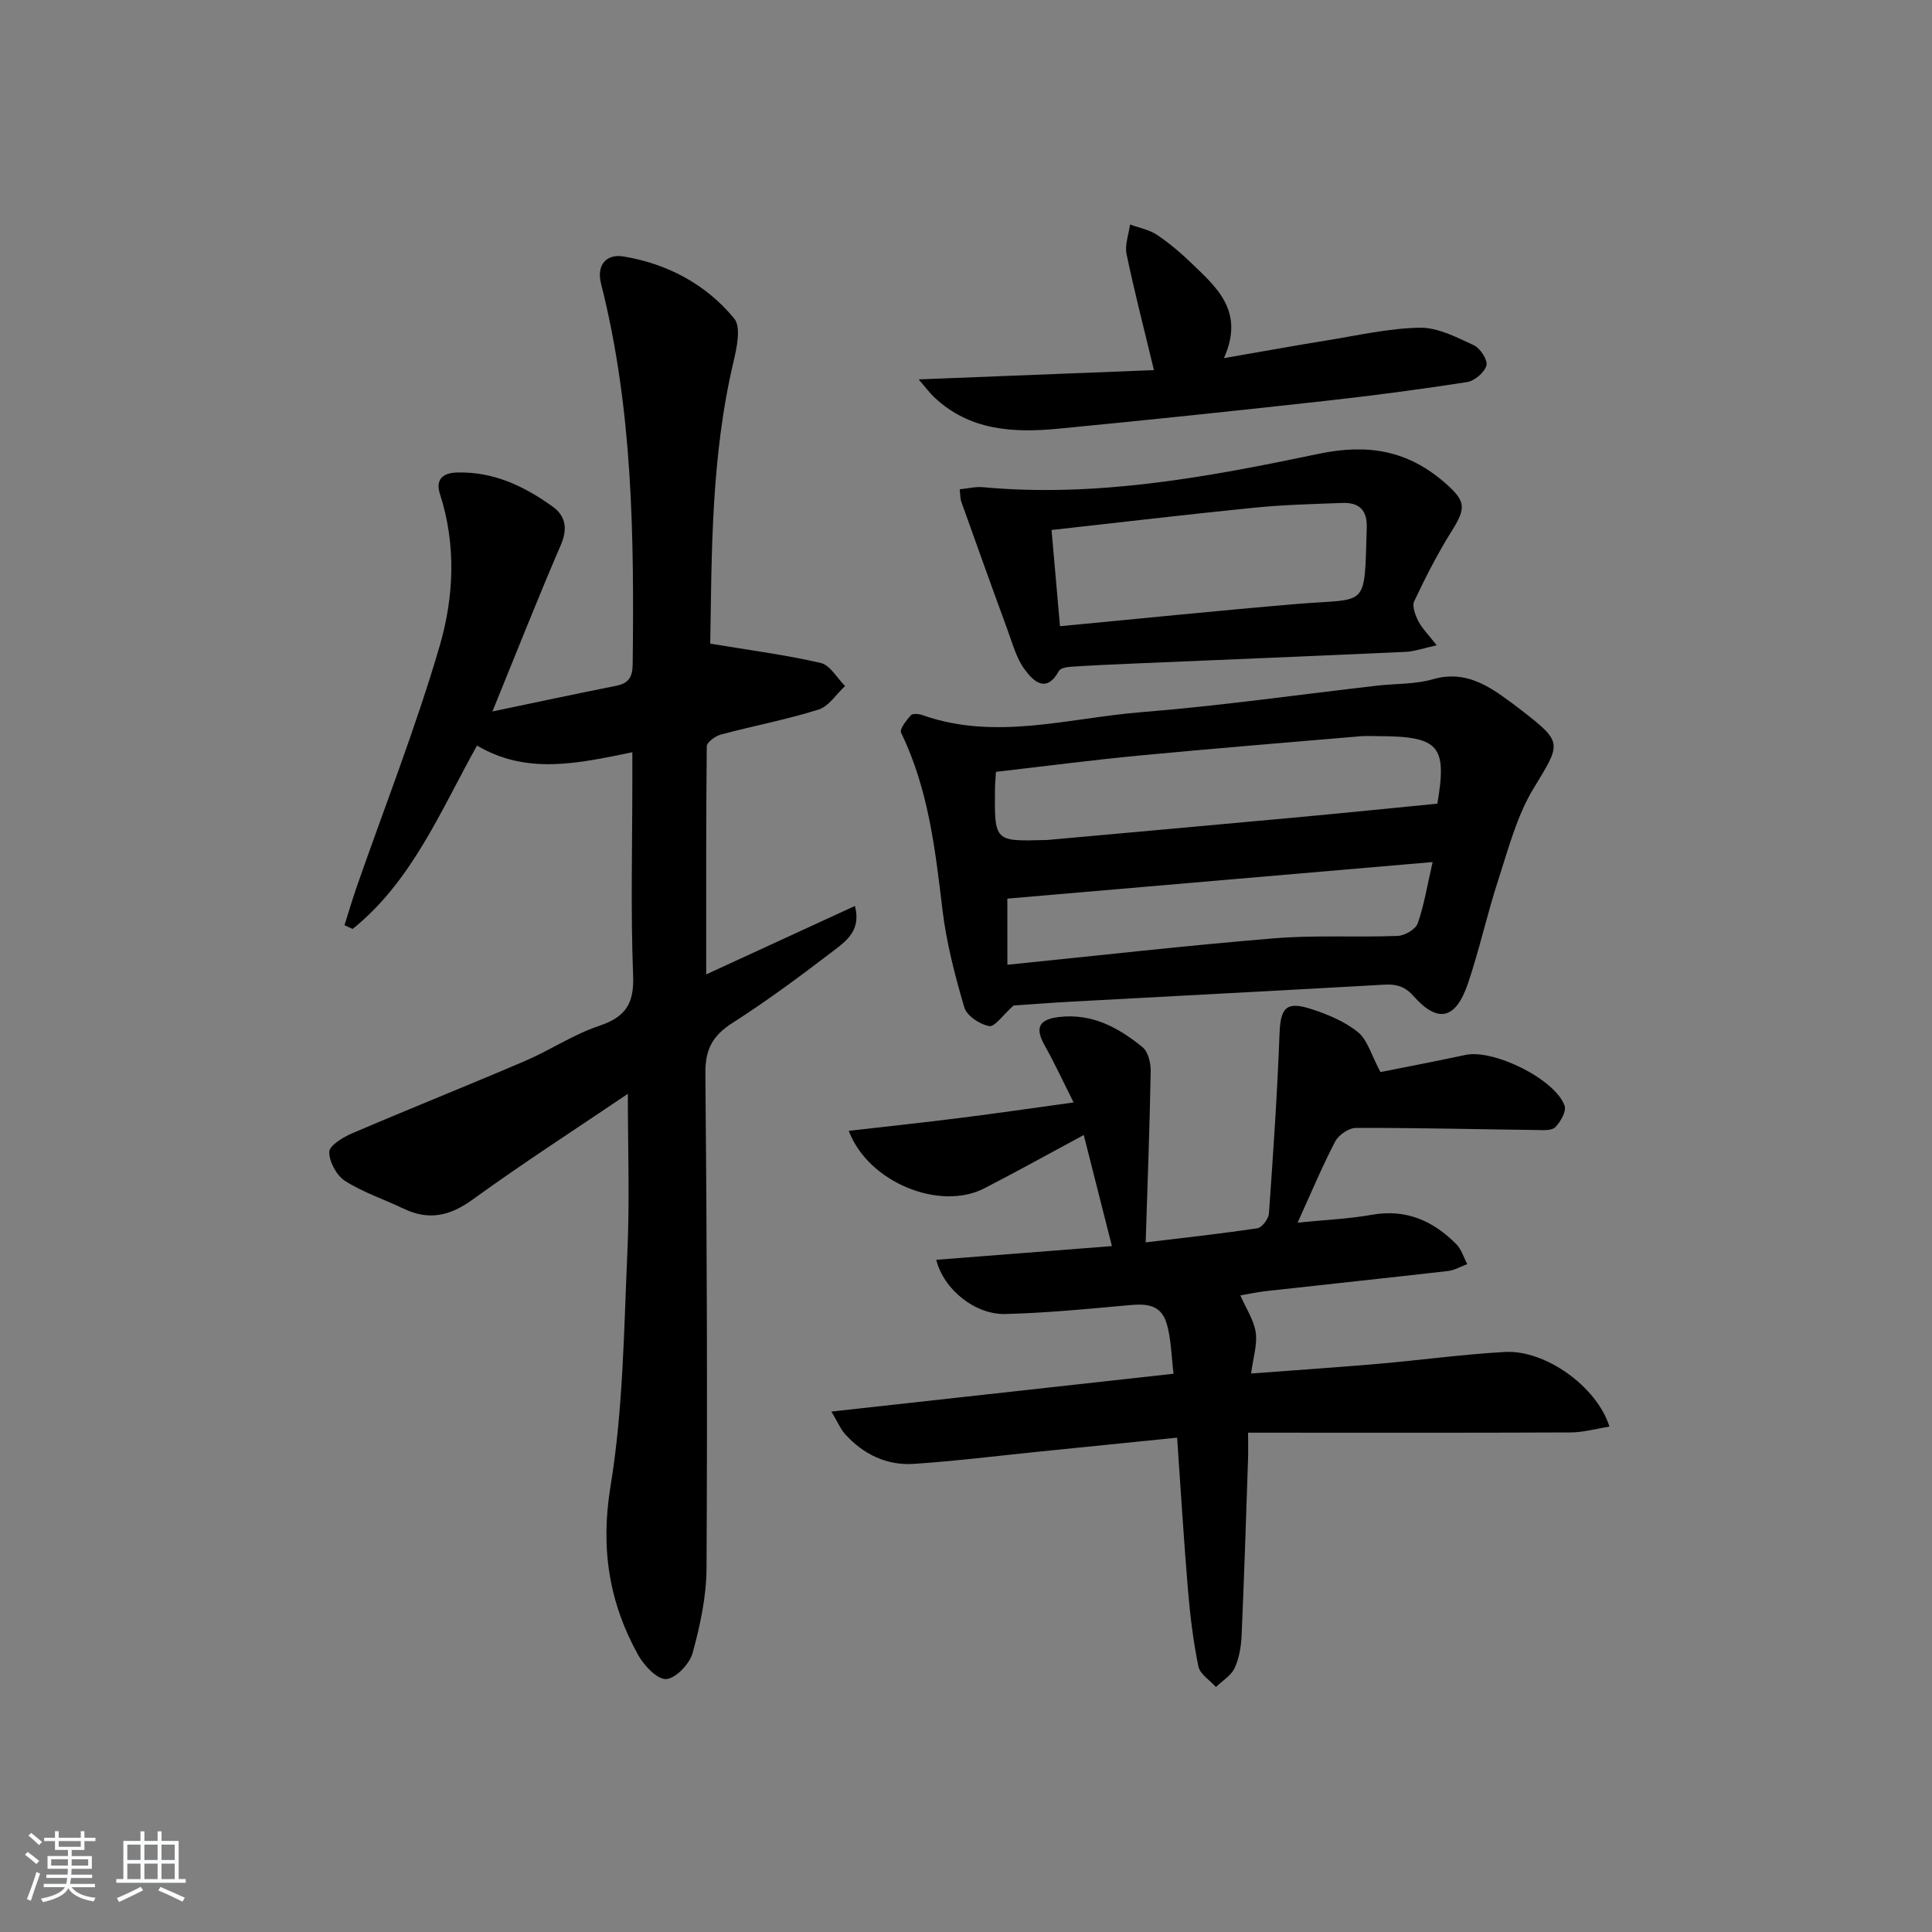 <svg enable-background="new 0 0 400 400" viewBox="0 0 400 400" xmlns="http://www.w3.org/2000/svg"><rect x="0" y="0" width="400" height="400" fill="#808080" stroke="none"/><path d="m5.17 384 .55-.58c.85.61 1.65 1.24 2.4 1.87l-.59.64c-.83-.73-1.62-1.38-2.36-1.93m1.22 9.53-.82-.34c.71-1.76 1.37-3.64 1.98-5.63.24.13.5.25.76.36-.6 1.67-1.24 3.54-1.92 5.61m-.5-13.5.57-.54c.56.44 1.31 1.06 2.26 1.87l-.65.64c-.67-.66-1.4-1.32-2.18-1.97m3.25.46h2.24v-1.36h.77v1.36h4.57v-1.36h.76v1.36h2.28v.69h-2.28v1.84h-2.64v1.26h4.18v2.64h-4.21c0 .45-.02.86-.05 1.21h4.32v.69h-4.38c-.04.34-.1.75-.19 1.22h5.15v.69h-4.82c.87 1.19 2.51 1.92 4.93 2.19-.17.31-.3.57-.37.76-2.77-.49-4.52-1.41-5.26-2.76-.56 1.26-2.3 2.23-5.24 2.9-.12-.24-.26-.48-.43-.72 2.73-.55 4.38-1.34 4.96-2.38h-4.38v-.69h4.65c.1-.38.17-.79.21-1.22h-4.32v-.69h4.4c.03-.34.05-.75.05-1.21h-4.2v-2.64h4.23v-1.26h-2.69v-1.84h-2.24zm1.46 4.46v1.29h3.45c.01-.4.02-.57.01-.53v-.32-.45h-3.46zm1.55-2.59h4.57v-1.19h-4.57zm6.11 2.59h-3.42v.77c-.01.19-.01.37-.02.53h3.44z" fill="#fafbfc"/><path d="m32.63 379.16h.82v1.98h3.54v7.89h1.46v.78h-14.37v-.78h1.46v-7.89h3.54v-1.98h.82v1.98h2.73zm-3.49 11.48.5.73c-1.61.82-3.28 1.63-5 2.42-.13-.27-.28-.55-.44-.82 1.75-.73 3.4-1.5 4.94-2.33m-2.78-5.55h2.73v-3.18h-2.73zm0 3.95h2.73v-3.2h-2.73zm3.54-3.95h2.73v-3.18h-2.73zm0 3.95h2.73v-3.2h-2.73zm7.89 4.68c-1.84-.92-3.51-1.7-5.02-2.32l.45-.73c1.89.8 3.57 1.55 5.04 2.23zm-1.62-11.81h-2.73v3.18h2.73zm-2.73 7.13h2.73v-3.2h-2.73z" fill="#fafbfc"/><g fill="#000001"><path d="m146.21 201.74c10.61-4.89 20.46-9.42 30.79-14.17 1.33 4.94-1.7 7.19-4.25 9.14-6.87 5.25-13.82 10.42-21.1 15.08-4.1 2.62-5.65 5.44-5.61 10.42.33 34.15.42 68.3.24 102.45-.03 5.87-1.31 11.84-2.87 17.54-.62 2.27-3.46 5.28-5.47 5.43-1.84.13-4.59-2.77-5.81-4.97-6.05-10.9-7.83-22.13-5.73-34.94 2.63-15.99 2.77-32.42 3.5-48.68.48-10.6.09-21.23.09-32.58-11.16 7.55-21.87 14.45-32.17 21.92-4.71 3.41-9.07 4.35-14.28 1.85-4.03-1.93-8.36-3.35-12.1-5.73-1.76-1.12-3.29-3.97-3.27-6.01.02-1.33 2.85-3.04 4.74-3.85 11.9-5.1 23.93-9.89 35.82-14.99 5.19-2.23 10-5.48 15.32-7.26 5.44-1.82 7.25-4.55 7.03-10.37-.52-13.48-.16-26.98-.16-40.48 0-1.8 0-3.6 0-5.79-11.11 2.26-21.78 4.75-32.16-1.39-7.64 13.71-13.52 28.12-25.75 37.97-.56-.26-1.13-.52-1.69-.78.85-2.66 1.63-5.34 2.55-7.98 5.78-16.58 12.23-32.97 17.15-49.8 2.96-10.14 3.47-20.96.07-31.48-.92-2.85.38-4.37 3.5-4.46 7.54-.23 13.94 2.82 19.82 7.05 2.68 1.93 3.17 4.54 1.71 7.93-4.77 11.05-9.18 22.26-14.17 34.49 9.12-1.9 17.35-3.67 25.61-5.31 2.6-.52 3.4-1.81 3.43-4.45.3-26.48.03-52.89-6.55-78.8-.98-3.84 1.07-6.23 4.64-5.64 9.09 1.5 17.09 5.75 22.93 12.85 1.46 1.77.54 6.04-.15 8.96-4.67 19.75-4.5 39.82-4.81 58.35 8.18 1.36 15.61 2.32 22.88 4 1.94.45 3.37 3.12 5.03 4.77-1.81 1.68-3.36 4.21-5.49 4.88-6.63 2.08-13.5 3.37-20.22 5.17-1.15.31-2.91 1.59-2.92 2.44-.17 15.41-.12 30.84-.12 47.22z"/><path d="m230.21 257.99c-1.98-7.83-3.84-15.15-5.83-23-6.92 3.72-13.72 7.51-20.63 11.06-9.1 4.68-23.93-1.13-28.03-11.92 7.91-.91 15.53-1.72 23.13-2.68 7.54-.95 15.07-2.05 23.43-3.2-2.14-4.25-3.91-8.1-5.98-11.78-2.1-3.74-1.19-5.44 3.05-5.92 6.82-.77 12.25 2.23 17.19 6.25 1.17.95 1.73 3.28 1.7 4.95-.21 11.6-.65 23.2-1.04 35.47 7.12-.86 15.14-1.73 23.12-2.92.96-.14 2.32-1.95 2.4-3.06.88-12.38 1.73-24.77 2.19-37.17.2-5.36 1.33-6.84 6.47-5.19 3.44 1.1 6.99 2.57 9.75 4.8 2.01 1.63 2.79 4.77 4.68 8.28 5.11-1.02 11.38-2.21 17.61-3.55 5.77-1.24 18.52 4.97 20.51 10.51.41 1.16-.83 3.33-1.92 4.45-.72.74-2.51.61-3.82.59-12.48-.16-24.96-.47-37.43-.44-1.48 0-3.61 1.44-4.32 2.8-2.74 5.26-5.03 10.76-7.78 16.81 5.31-.54 10.39-.74 15.35-1.62 7.1-1.26 12.71 1.24 17.52 6.1 1.05 1.07 1.51 2.72 2.25 4.11-1.33.49-2.63 1.27-4 1.43-12.55 1.44-25.11 2.76-37.66 4.16-1.9.21-3.78.63-5.32.89 1.16 2.66 2.79 5.06 3.18 7.64.38 2.47-.51 5.14-.95 8.53 9.15-.69 17.71-1.26 26.26-2 8.77-.76 17.52-1.97 26.3-2.46 8.3-.47 19.01 7.12 21.63 15.45-2.76.44-5.39 1.2-8.02 1.21-21.97.1-43.95.05-66.8.05 0 1.75.06 3.68-.01 5.59-.41 12.13-.79 24.27-1.33 36.4-.1 2.28-.5 4.71-1.45 6.75-.73 1.57-2.54 2.63-3.86 3.92-1.26-1.41-3.3-2.65-3.63-4.25-1.07-5.19-1.71-10.5-2.16-15.79-.86-10.25-1.48-20.53-2.25-31.59-9.72.98-19.22 1.95-28.72 2.91-8.6.87-17.18 1.95-25.79 2.52-5.59.37-10.41-1.96-14.19-6.11-1-1.1-1.59-2.58-2.88-4.72 24.08-2.66 47.12-5.21 70.84-7.83-.47-3.72-.47-7.23-1.44-10.45-1.39-4.57-5.3-3.97-9.08-3.63-8.1.74-16.21 1.51-24.33 1.71-6.24.15-12.74-5.06-14.28-11.22 12.46-.97 24.79-1.93 36.37-2.84z"/><path d="m209.85 208.18c-2.23 1.98-3.9 4.48-5.07 4.26-1.94-.35-4.62-2.14-5.13-3.87-1.95-6.63-3.71-13.42-4.53-20.27-1.5-12.55-2.93-25.02-8.56-36.6-.36-.74 1.1-2.57 2.03-3.62.36-.41 1.67-.28 2.41-.02 15.17 5.35 30.25.59 45.29-.61 16.36-1.31 32.65-3.64 48.97-5.51 3.79-.43 7.75-.25 11.36-1.3 5.67-1.65 10.06.41 14.39 3.46 1.36.96 2.7 1.95 4.01 2.97 8.65 6.7 8.18 6.79 2.48 16.17-3.45 5.68-5.19 12.46-7.28 18.88-2.32 7.09-3.9 14.42-6.29 21.48-2.52 7.44-6.21 8.35-11.3 2.6-2.51-2.84-4.97-2.39-7.93-2.23-21.08 1.19-42.16 2.28-63.24 3.43-4.14.23-8.27.56-11.61.78zm-3.65-48.38c-.09 1.56-.19 2.54-.2 3.52-.11 10.89-.11 10.89 10.33 10.6.17 0 .33 0 .5-.01 17.35-1.57 34.69-3.12 52.04-4.72 9.5-.88 19-1.85 28.72-2.8 2.03-11.99.43-13.95-12.26-13.98-1.16 0-2.34-.08-3.49.01-15.38 1.31-30.76 2.56-46.12 4.02-9.7.93-19.38 2.2-29.52 3.36zm2.37 39.94c18.94-1.91 37.05-3.98 55.21-5.47 8.49-.7 17.08-.17 25.61-.5 1.46-.06 3.7-1.36 4.13-2.6 1.33-3.76 1.96-7.78 3.09-12.69-30.14 2.59-59.12 5.09-88.05 7.57.01 4.72.01 8.8.01 13.69z"/><path d="m297.45 133.6c-2.78.61-4.59 1.28-6.44 1.36-18.77.86-37.54 1.62-56.31 2.42-4.31.18-8.63.38-12.93.66-.88.06-2.21.28-2.53.86-2.65 4.81-5.33 2.09-7.11-.32-1.72-2.32-2.5-5.37-3.53-8.16-3.25-8.85-6.42-17.72-9.59-26.59-.21-.59-.17-1.28-.31-2.53 1.71-.17 3.28-.57 4.8-.43 23.61 2.18 46.66-2.12 69.51-6.91 10.26-2.15 18.49-.68 26.17 6.02 4.35 3.8 4.38 5.19 1.37 9.99-2.91 4.64-5.41 9.55-7.75 14.5-.49 1.04.23 2.91.86 4.15.79 1.52 2.08 2.78 3.79 4.98zm-77.99-3.95c16.64-1.57 32.98-3.26 49.34-4.63 14.56-1.21 13.65 1.19 14.17-15.78.12-3.75-1.68-5.23-5.07-5.11-6.14.23-12.29.38-18.4 1-13.84 1.39-27.66 3.03-41.79 4.6.57 6.39 1.13 12.78 1.75 19.92z"/><path d="m238.91 76.63c-2.13-8.89-4.09-16.42-5.67-24.03-.39-1.91.45-4.08.72-6.12 1.88.69 3.97 1.06 5.58 2.14 2.61 1.75 5.04 3.84 7.31 6.03 5.22 5.01 10.84 9.94 6.55 19.5 7.89-1.36 14.64-2.6 21.42-3.69 6.38-1.03 12.77-2.51 19.17-2.61 3.72-.05 7.59 1.98 11.14 3.62 1.33.62 2.93 3.07 2.62 4.19-.4 1.45-2.46 3.21-4.03 3.45-9.83 1.53-19.71 2.83-29.6 3.92-18.33 2.03-36.67 3.96-55.03 5.73-9.27.89-18.36.41-25.69-6.54-.92-.87-1.67-1.9-3.2-3.67 16.75-.66 32.55-1.28 48.71-1.92z"/></g></svg>